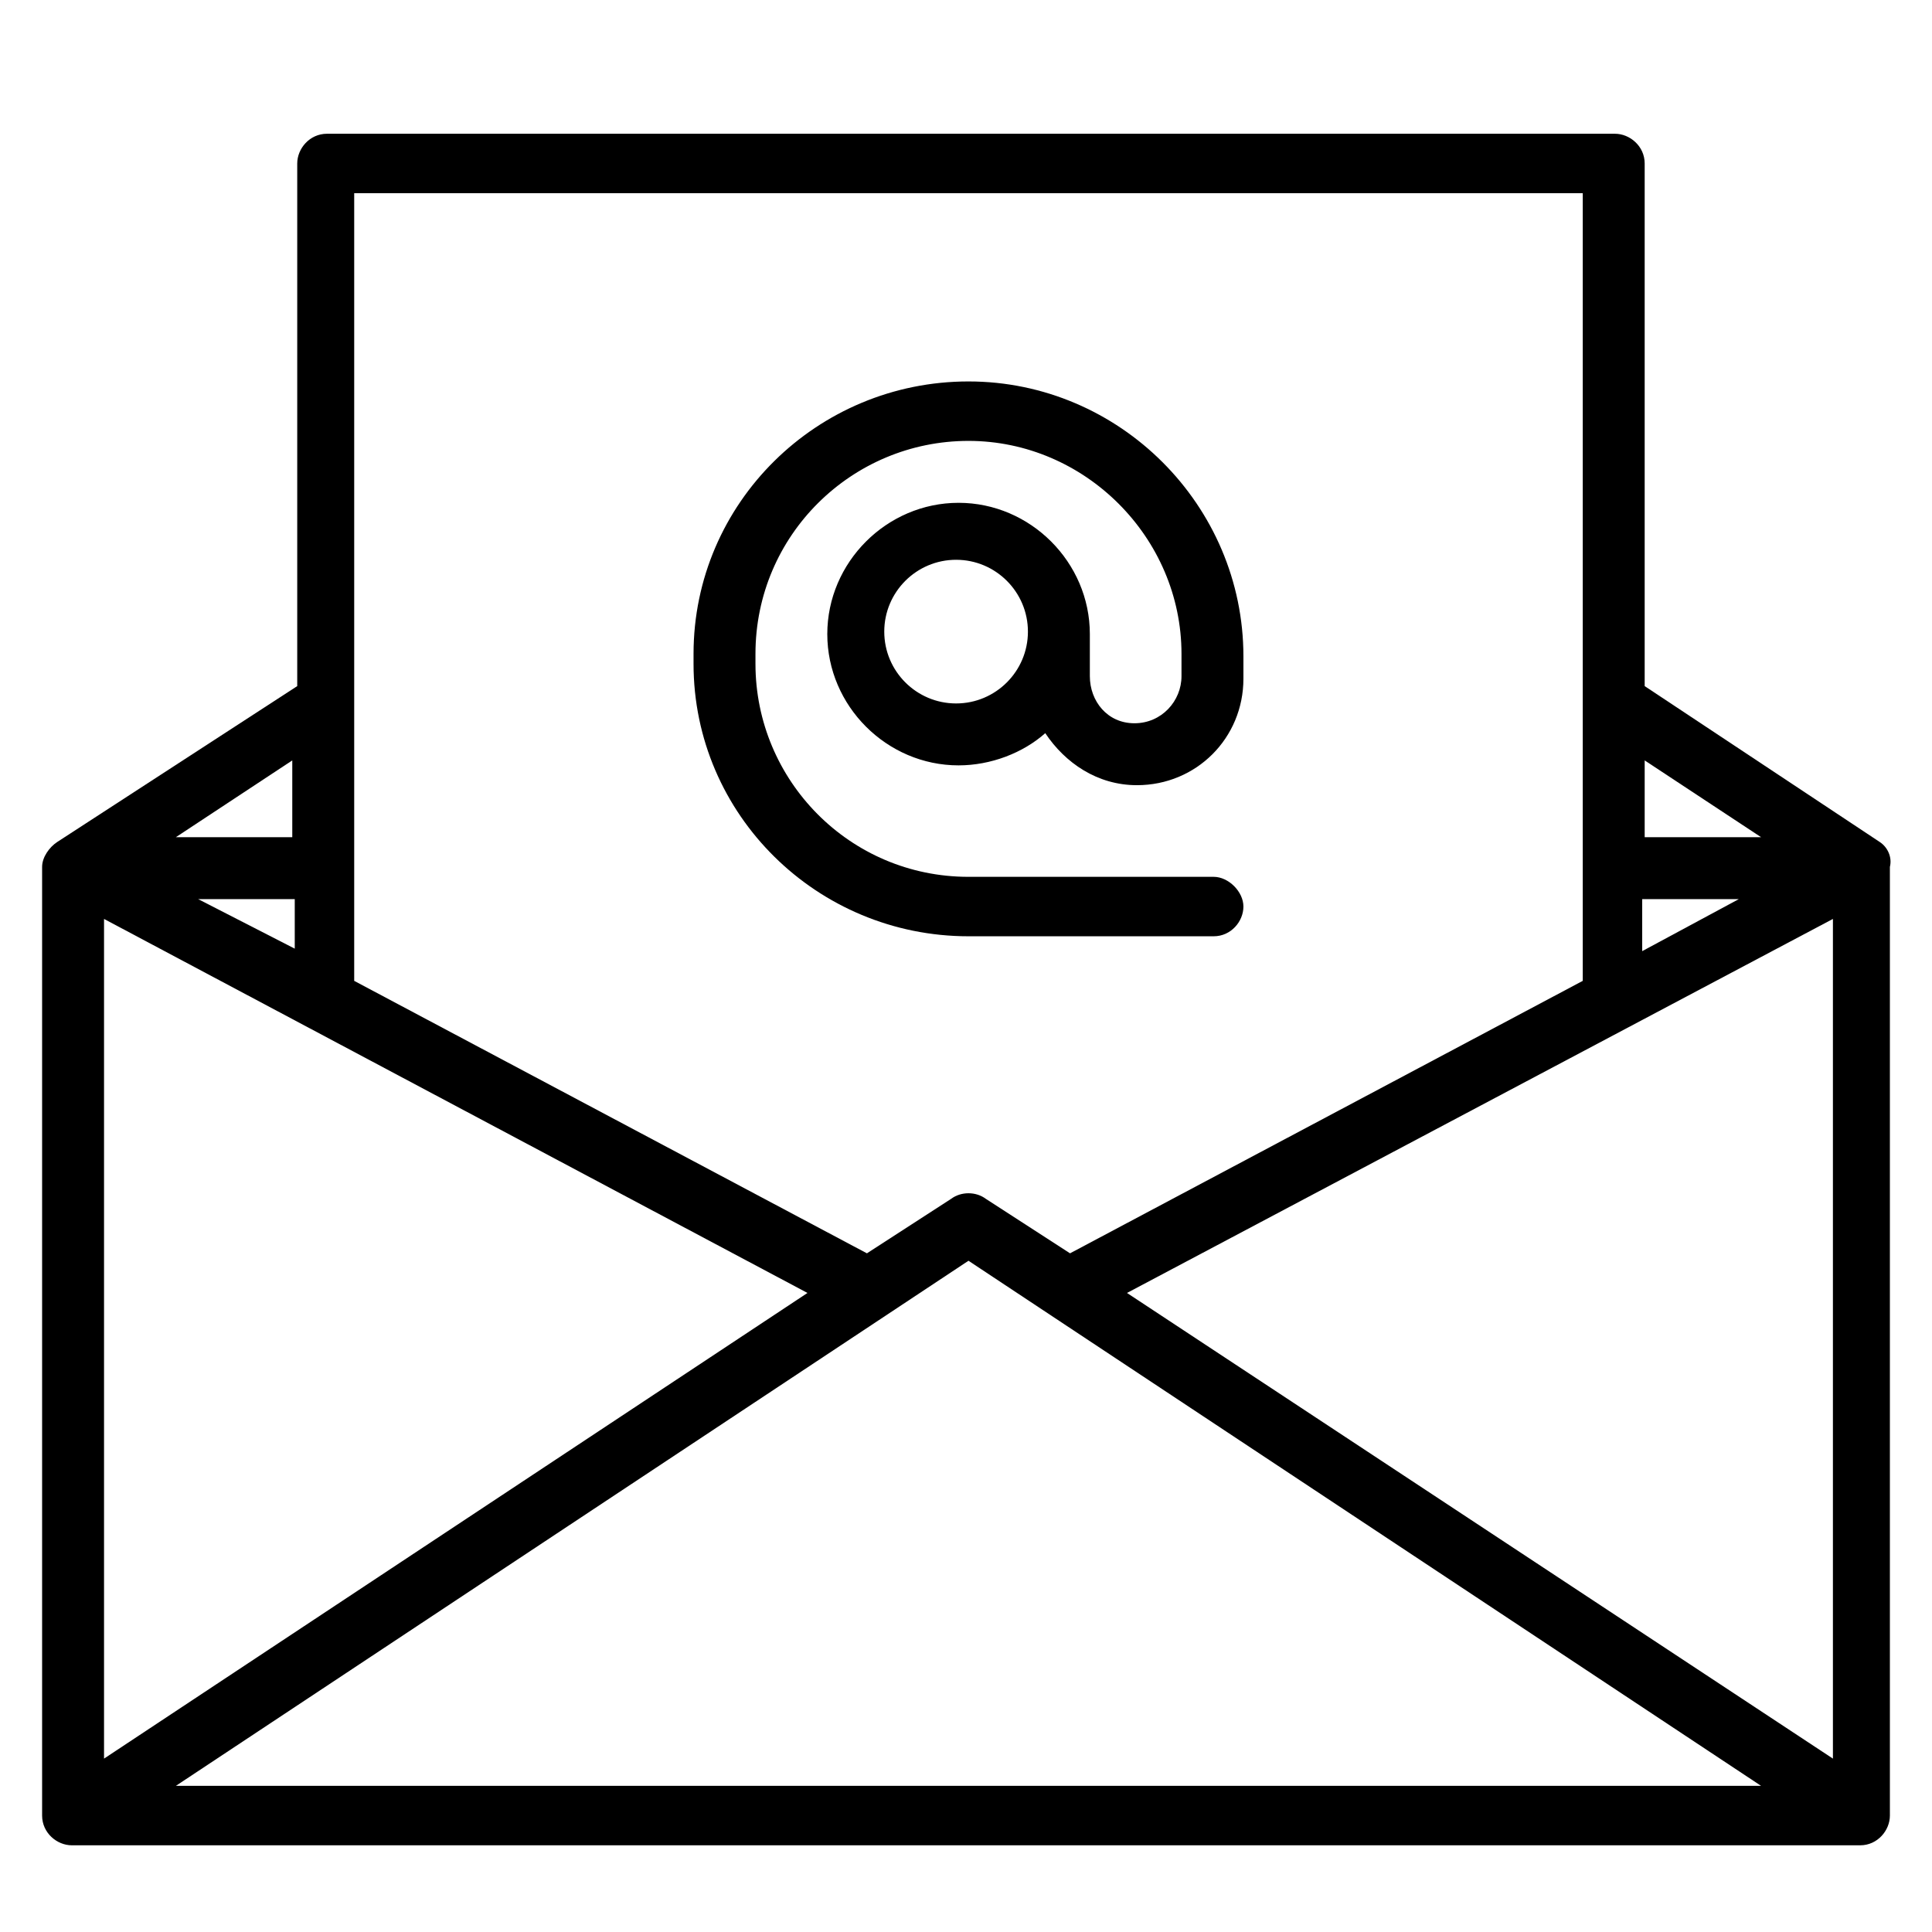 <?xml version="1.0" encoding="utf-8"?>
<!-- Generator: Adobe Illustrator 23.0.3, SVG Export Plug-In . SVG Version: 6.00 Build 0)  -->
<svg version="1.1" id="Layer_1" xmlns="http://www.w3.org/2000/svg" xmlns:xlink="http://www.w3.org/1999/xlink" x="0px" y="0px"
	 viewBox="0 0 78 78" enable-background="new 0 0 78 78" xml:space="preserve">
<g>
	<path fill="#000" d="M75.9,34L75.9,34l-9.5-6.3V6.6c0-0.7-0.6-1.2-1.2-1.2h-52c-0.7,0-1.2,0.6-1.2,1.2v21.1L2.3,34l0,0
		c-0.3,0.2-0.6,0.6-0.6,1v38.3c0,0.7,0.6,1.2,1.2,1.2h72.2c0.7,0,1.2-0.6,1.2-1.2V35C76.4,34.6,76.2,34.2,75.9,34L75.9,34z
		 M11.9,38.3L8,36.3h3.9V38.3z M4.2,37.1l28.4,15.1L4.2,71V37.1z M39.1,50.9l32,21.2h-64L39.1,50.9L39.1,50.9z M45.5,52.2L74,37.1
		V71L45.5,52.2L45.5,52.2z M66.3,36.3h3.9l-3.9,2.1V36.3z M71.1,33.8h-4.7v-3.1L71.1,33.8z M63.9,7.8v31.8l-20.7,11l-3.4-2.2
		c-0.4-0.3-1-0.3-1.4,0L35,50.6l-20.7-11V7.8L63.9,7.8L63.9,7.8z M11.9,33.8H7.1l4.7-3.1V33.8z"/>
	<path fill="#000" d="M39.1,37.8h9.9c0.7,0,1.2-0.6,1.2-1.2s-0.6-1.2-1.2-1.2h-9.9c-4.8,0-8.6-3.9-8.6-8.6v-0.4
		c0-4.8,3.9-8.6,8.6-8.6s8.6,3.9,8.6,8.6v0.9c0,1-0.8,1.9-1.9,1.9S44,28.3,44,27.3v-1.7c0-2.9-2.4-5.3-5.3-5.3
		c-2.9,0-5.3,2.4-5.3,5.3c0,2.9,2.4,5.3,5.3,5.3c1.3,0,2.6-0.5,3.5-1.3c0.8,1.2,2.1,2.1,3.7,2.1c2.4,0,4.3-1.9,4.3-4.3v-0.9
		c0-6.1-5-11.1-11.1-11.1S28,20.3,28,26.4v0.4C28,32.9,33,37.8,39.1,37.8L39.1,37.8z M38.6,28.4c-1.6,0-2.9-1.3-2.9-2.9
		s1.3-2.9,2.9-2.9s2.9,1.3,2.9,2.9S40.2,28.4,38.6,28.4z"/>
</g>
</svg>
